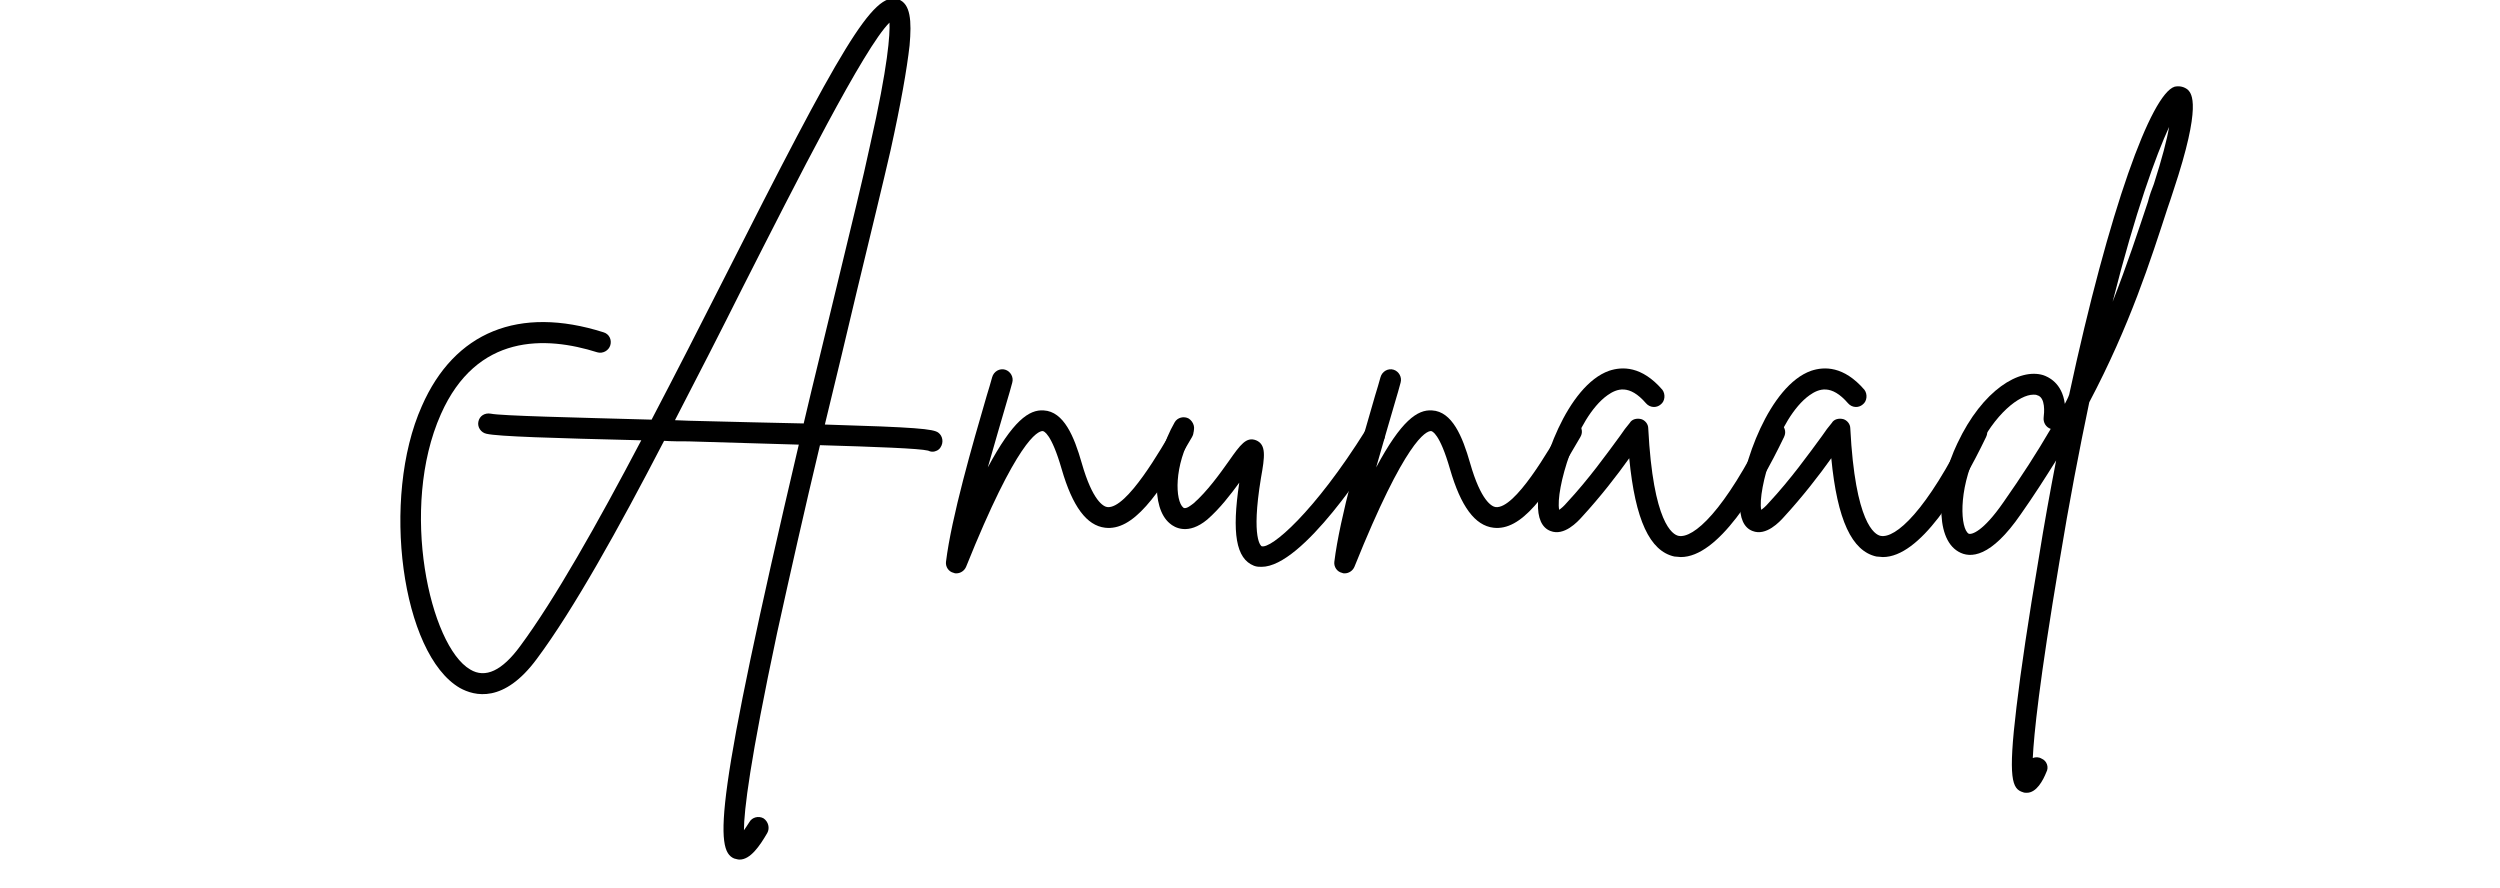 <?xml version="1.0" encoding="UTF-8"?>
<svg xmlns="http://www.w3.org/2000/svg" xmlns:xlink="http://www.w3.org/1999/xlink" width="900pt" height="319.5pt" viewBox="0 0 900 319.5" version="1.2">
<defs>
<g>
<symbol overflow="visible" id="glyph0-0">
<path style="stroke:none;" d="M 203.348 -39.887 C 201.59 -41.258 195.332 -41.844 162.484 -42.82 C 166.59 -59.637 170.5 -76.059 174.02 -90.922 C 179.102 -112.039 183.602 -130.418 186.141 -141.562 C 189.855 -158.379 192.008 -170.695 192.984 -179.297 C 193.77 -188.098 193.375 -194.355 188.879 -195.918 C 179.887 -199.047 168.152 -178.32 126.113 -95.223 C 117.707 -78.602 108.91 -61.395 100.109 -44.582 C 71.953 -45.363 45.949 -45.949 42.234 -46.73 C 40.082 -47.121 38.129 -45.949 37.738 -43.797 C 37.348 -41.844 38.715 -39.887 40.668 -39.496 C 44.777 -38.52 64.328 -37.934 96.395 -37.148 C 80.559 -7.039 65.109 20.336 52.793 36.953 C 46.34 45.754 40.277 48.688 34.805 45.363 C 20.336 36.953 9.191 -12.711 24.246 -46.535 C 37.148 -75.668 61.98 -74.691 80.559 -68.824 C 82.512 -68.238 84.664 -69.414 85.25 -71.367 C 85.836 -73.324 84.859 -75.473 82.707 -76.059 C 52.402 -85.641 29.133 -76.254 17.402 -49.469 C 2.543 -16.23 10.168 39.887 31.09 52.012 C 36.367 54.941 46.926 57.68 58.855 41.453 C 71.953 23.855 88.184 -5.277 104.605 -36.953 C 107.539 -36.758 110.473 -36.758 113.406 -36.758 C 126.312 -36.367 140.191 -35.977 153.098 -35.586 C 122.793 93.461 122.793 110.473 129.832 113.406 C 130.613 113.602 131.199 113.797 131.785 113.797 C 135.695 113.797 139.02 108.91 141.758 104.215 C 142.734 102.457 142.148 100.109 140.391 98.938 C 138.629 97.961 136.281 98.547 135.305 100.305 C 134.523 101.48 133.938 102.457 133.352 103.238 C 133.352 96.199 135.5 78.211 145.277 32.262 C 149.969 10.949 155.25 -12.516 160.723 -35.391 C 180.668 -34.805 196.504 -34.219 199.633 -33.434 C 200.023 -33.238 200.609 -33.043 201.199 -33.043 C 202.371 -33.043 203.543 -33.629 204.129 -34.609 C 205.305 -36.367 204.914 -38.715 203.348 -39.887 Z M 113.602 -44.188 C 111.84 -44.188 110.277 -44.383 108.52 -44.383 C 116.73 -60.223 124.941 -76.254 132.762 -91.898 C 152.512 -130.809 176.758 -178.711 185.75 -187.512 C 185.945 -183.406 185.359 -172.457 178.711 -143.125 C 176.367 -131.98 171.867 -113.797 166.785 -92.68 C 162.484 -74.691 158.379 -58.266 154.859 -43.211 C 143.91 -43.406 130.223 -43.797 113.602 -44.188 Z M 113.602 -44.188 "/>
</symbol>
<symbol overflow="visible" id="glyph0-1">
<path style="stroke:none;" d="M 78.602 -43.602 C 76.844 -44.582 74.496 -43.992 73.52 -42.039 C 68.824 -34.023 56.508 -12.316 49.469 -13.102 C 48.102 -13.297 44.188 -15.25 40.277 -28.938 C 37.543 -38.52 33.828 -47.512 26.59 -47.902 C 21.312 -48.297 15.445 -44.188 6.453 -27.375 C 8.797 -35.781 11.34 -44.188 13.297 -51.031 C 14.078 -53.574 14.664 -55.727 15.25 -57.875 C 15.836 -59.832 14.664 -61.98 12.711 -62.57 C 10.754 -63.156 8.602 -61.98 8.016 -59.832 C 7.43 -57.875 6.844 -55.531 6.062 -53.184 C 0.977 -35.781 -6.648 -9.387 -8.602 6.648 C -8.797 8.406 -7.625 10.168 -5.867 10.559 C -5.477 10.754 -5.277 10.754 -4.887 10.754 C -3.324 10.754 -1.957 9.777 -1.367 8.406 C 17.012 -37.348 24.441 -40.473 26.199 -40.473 C 26.59 -40.473 29.328 -39.691 33.043 -26.789 C 36.953 -13.297 42.039 -6.453 48.688 -5.672 C 58.66 -4.496 67.652 -16.816 79.973 -38.324 C 81.145 -40.277 80.363 -42.43 78.602 -43.602 Z M 78.602 -43.602 "/>
</symbol>
<symbol overflow="visible" id="glyph0-2">
<path style="stroke:none;" d="M 77.82 -42.234 C 76.059 -43.211 73.715 -42.625 72.734 -40.867 C 54.16 -11.145 38.52 2.152 35.195 0.977 C 35.195 0.977 31.285 -1.172 35 -23.66 C 36.367 -31.285 36.953 -35.586 33.238 -37.148 C 29.719 -38.52 27.57 -35.586 23.465 -29.719 C 20.141 -25.027 15.641 -18.77 10.754 -14.469 C 10.168 -14.078 8.016 -12.121 7.039 -12.906 C 4.105 -15.25 3.52 -27.961 10.363 -39.691 C 11.535 -41.453 10.754 -43.797 8.996 -44.973 C 7.234 -45.949 4.887 -45.363 3.91 -43.602 C -3.91 -29.914 -4.691 -12.906 2.152 -7.234 C 3.91 -5.672 8.797 -2.934 15.641 -8.602 C 20.141 -12.516 24.051 -17.598 27.18 -21.898 C 24.441 -3.715 26.004 5.477 32.457 8.016 C 33.434 8.406 34.414 8.406 35.195 8.406 C 50.055 8.406 74.105 -29.133 78.992 -36.953 C 80.168 -38.715 79.578 -41.062 77.82 -42.234 Z M 77.82 -42.234 "/>
</symbol>
<symbol overflow="visible" id="glyph0-3">
<path style="stroke:none;" d="M 81.73 -43.406 C 79.973 -44.188 77.625 -43.406 76.844 -41.648 C 61.98 -11.34 50.836 -1.758 45.559 -2.738 C 43.406 -3.129 36.367 -7.234 34.609 -41.453 C 34.609 -43.016 33.434 -44.383 32.066 -44.777 C 30.504 -45.168 28.742 -44.777 27.961 -43.406 C 26.789 -42.039 25.613 -40.473 24.441 -38.715 C 19.555 -32.066 13.102 -23.07 5.277 -14.664 C 4.105 -13.297 3.129 -12.516 2.543 -12.121 C 1.172 -18.965 8.406 -45.168 19.945 -53.379 C 23.27 -55.727 27.766 -57.484 33.828 -50.445 C 35.195 -48.883 37.543 -48.688 39.105 -50.055 C 40.668 -51.227 40.867 -53.77 39.691 -55.336 C 32.262 -63.938 25.223 -63.742 20.531 -62.176 C 5.477 -56.898 -4.691 -27.961 -5.082 -14.664 C -5.277 -9.191 -3.715 -5.672 -0.586 -4.496 C 4.301 -2.543 9.191 -7.82 10.754 -9.582 C 17.402 -16.816 23.465 -24.637 27.766 -30.699 C 29.914 -8.406 35.195 2.738 43.992 4.691 C 44.777 4.691 45.559 4.887 46.34 4.887 C 59.637 4.887 73.91 -18.379 83.488 -38.324 C 84.469 -40.277 83.688 -42.43 81.73 -43.406 Z M 81.73 -43.406 "/>
</symbol>
<symbol overflow="visible" id="glyph0-4">
<path style="stroke:none;" d="M 83.488 -163.266 C 82.121 -164.438 80.363 -164.828 78.602 -164.438 C 70.195 -161.703 55.141 -120.836 40.668 -53.574 C 40.277 -52.402 39.691 -51.422 39.105 -50.25 C 38.129 -57.875 33.043 -60.027 31.285 -60.613 C 22.875 -63.156 9.582 -55.531 0.391 -35.977 C -6.648 -21.312 -8.016 -2.152 0.781 2.934 C 5.082 5.477 12.516 5.082 23.27 -10.559 C 27.961 -17.207 32.066 -23.66 35.977 -29.914 C 33.828 -18.77 31.676 -7.039 29.719 5.277 C 26.004 27.18 23.27 45.559 21.703 58.855 C 18.574 84.859 20.141 88.379 24.051 89.551 C 24.441 89.746 25.027 89.746 25.418 89.746 C 28.938 89.746 31.285 85.25 32.457 82.316 C 33.434 80.559 32.652 78.211 30.699 77.43 C 29.719 76.844 28.547 76.844 27.57 77.234 C 27.961 68.824 29.914 49.664 37.148 6.648 C 40.668 -14.859 44.383 -34.023 47.902 -50.836 C 62.57 -78.602 70 -102.066 76.059 -120.641 C 76.844 -122.988 77.625 -125.137 78.211 -127.094 C 88.574 -158.184 84.664 -161.898 83.488 -163.266 Z M 17.012 -14.859 C 9.582 -4.105 5.477 -3.129 4.496 -3.52 C 1.562 -5.277 0.586 -18.77 7.234 -32.848 C 13.883 -46.926 22.875 -53.574 27.766 -53.574 C 28.352 -53.574 28.742 -53.574 29.133 -53.379 C 32.262 -52.598 31.676 -46.926 31.48 -45.363 C 31.285 -43.602 32.262 -41.844 34.023 -41.258 C 29.133 -32.848 23.465 -24.051 17.012 -14.859 Z M 71.172 -129.438 C 70.391 -127.484 69.609 -125.332 69.02 -122.988 C 65.5 -112.43 61.59 -100.5 56.312 -87.008 C 64.523 -119.469 71.953 -139.801 76.648 -149.969 C 75.863 -145.277 74.105 -138.629 71.172 -129.438 Z M 71.172 -129.438 "/>
</symbol>
</g>
</defs>
<g id="surface1">
<g style="fill:rgb(0%,0%,0%);fill-opacity:1;">
  <use xlink:href="#glyph0-0" x="134.465" y="195.654"/>
</g>
<g style="fill:rgb(0%,0%,0%);fill-opacity:1;">
  <use xlink:href="#glyph0-1" x="349.154" y="195.654"/>
</g>
<g style="fill:rgb(0%,0%,0%);fill-opacity:1;">
  <use xlink:href="#glyph0-2" x="418.958" y="195.654"/>
</g>
<g style="fill:rgb(0%,0%,0%);fill-opacity:1;">
  <use xlink:href="#glyph0-1" x="488.957" y="195.654"/>
</g>
<g style="fill:rgb(0%,0%,0%);fill-opacity:1;">
  <use xlink:href="#glyph0-3" x="558.76" y="195.654"/>
</g>
<g style="fill:rgb(0%,0%,0%);fill-opacity:1;">
  <use xlink:href="#glyph0-3" x="631.496" y="195.654"/>
</g>
<g style="fill:rgb(0%,0%,0%);fill-opacity:1;">
  <use xlink:href="#glyph0-4" x="704.233" y="195.654"/>
</g>
</g>
</svg>
